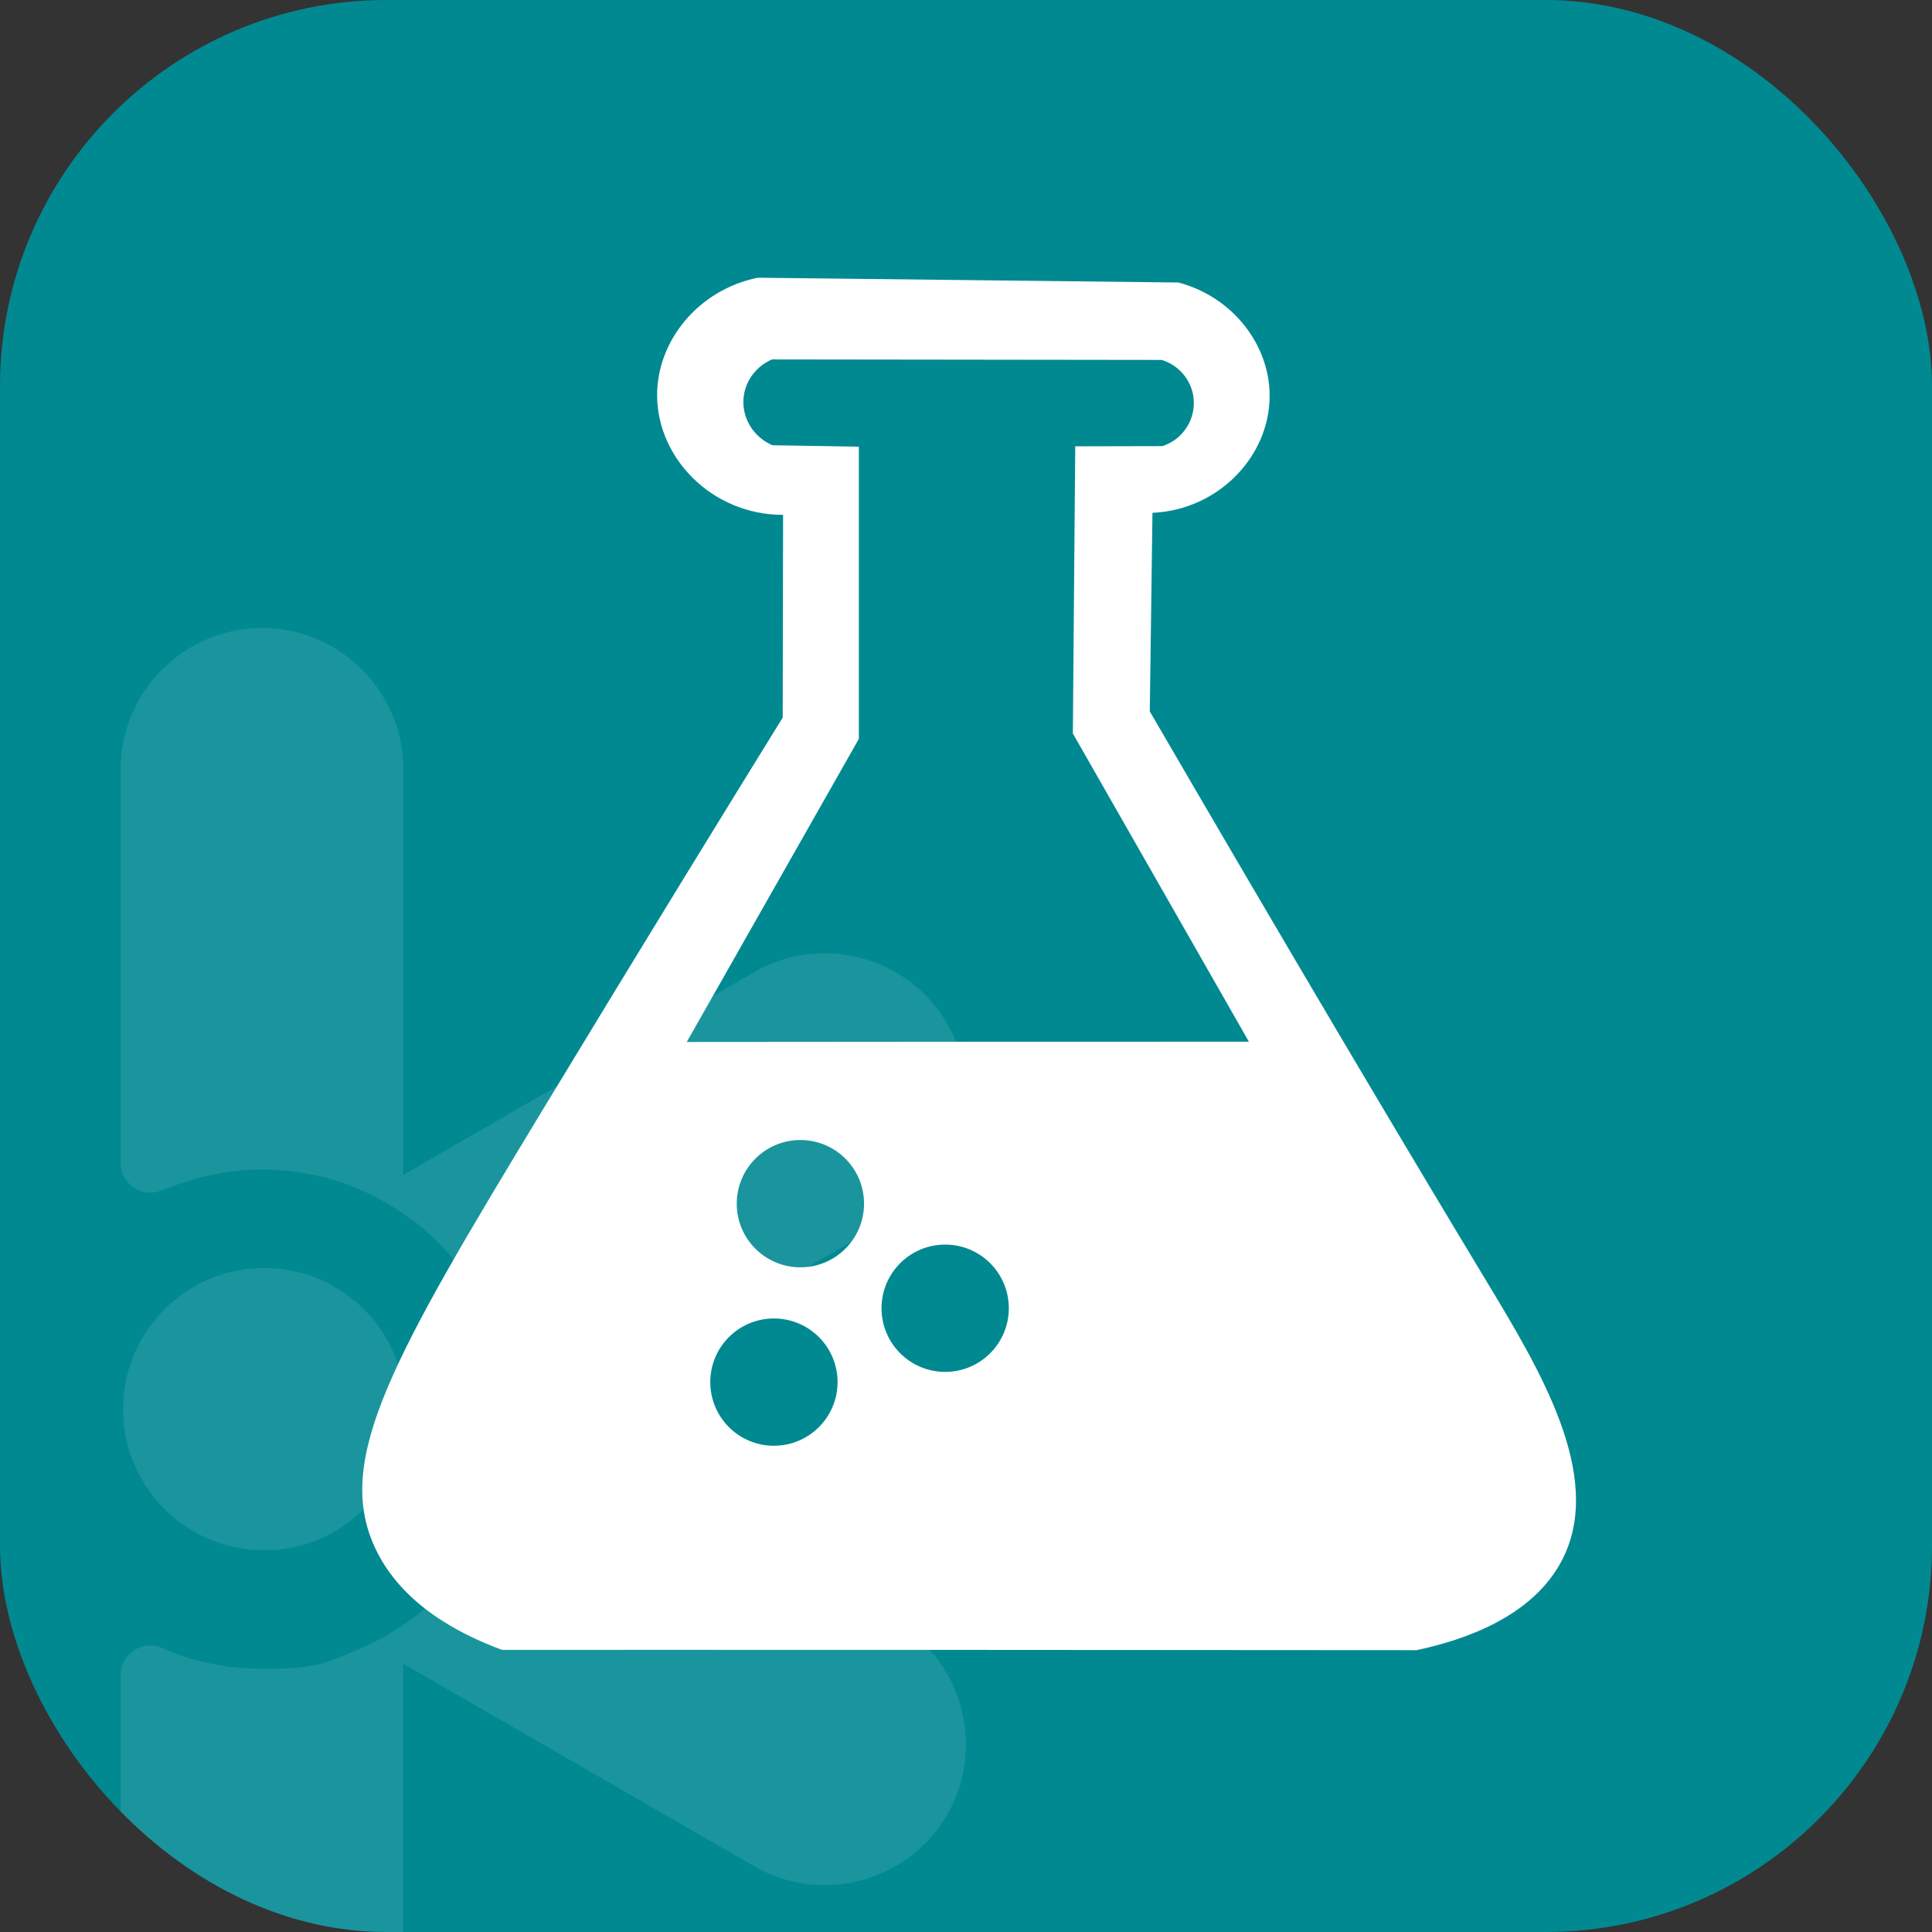 <svg width="80" height="80" viewbox="0 0 80 80" fill="none" xmlns="http://www.w3.org/2000/svg">
<rect width="100%" height="100%" fill="#333333" stroke="none"/>
<g clip-path="url(#clip0_587_2471)">
<rect width="80" height="80" rx="16" fill="#018992"/>
<g clip-path="url(#clip1_587_2471)">
<path fill-rule="evenodd" clip-rule="evenodd" d="M10.94 52.506C7.713 52.506 5.096 55.124 5.096 58.35C5.096 61.577 7.713 64.194 10.94 64.194C14.166 64.194 16.784 61.577 16.784 58.35C16.784 55.124 14.166 52.506 10.94 52.506Z" fill="white" fill-opacity="0.1"/>
<path fill-rule="evenodd" clip-rule="evenodd" d="M5 69.558V72.795V79.227V85.69C5 88.906 7.628 91.534 10.844 91.534C14.06 91.534 16.688 88.906 16.688 85.69V68.885L31.239 77.282C34.017 78.885 37.617 77.923 39.22 75.145C40.823 72.368 39.861 68.767 37.083 67.165L22.543 58.767L37.083 50.37C39.861 48.767 40.833 45.167 39.22 42.389C37.617 39.611 34.017 38.639 31.239 40.252L16.699 48.65V31.844C16.699 28.628 14.06 26 10.855 26C7.639 26 5 28.628 5 31.844V48.158C5 48.831 5.545 49.387 6.229 49.387C6.4 49.387 6.571 49.344 6.731 49.28C8.045 48.746 9.423 48.425 10.844 48.425C12.126 48.425 13.387 48.66 14.583 49.12L14.722 49.173V49.184C15.16 49.365 15.598 49.568 16.004 49.814C16.421 50.049 16.816 50.327 17.201 50.615H17.212L17.329 50.712C18.323 51.513 19.156 52.496 19.797 53.596C20.438 54.707 20.865 55.914 21.058 57.175L21.079 57.325V57.336C21.143 57.806 21.175 58.286 21.175 58.767C21.175 59.248 21.143 59.718 21.079 60.199V60.209L21.058 60.359C20.865 61.62 20.427 62.838 19.797 63.938C19.156 65.049 18.323 66.021 17.329 66.823L17.212 66.919H17.201C16.827 67.218 16.421 67.485 16.004 67.72C15.588 67.955 15.16 68.169 14.722 68.35L14.583 68.404C14.284 68.521 13.985 68.66 13.686 68.767C12.799 69.098 11.784 69.098 10.855 69.098C9.455 69.098 8.056 68.842 6.774 68.265C6.603 68.19 6.421 68.137 6.229 68.137C5.556 68.137 5.011 68.671 5 69.344L5 69.558Z" fill="white" fill-opacity="0.1"/>
</g>
<path fill-rule="evenodd" clip-rule="evenodd" d="M61.52 53C57.923 47.036 53.562 39.688 47.61 29.458C47.646 26.716 47.685 23.973 47.721 21.235C50.459 21.112 52.565 18.892 52.573 16.407C52.581 14.27 51.033 12.287 48.793 11.698C42.988 11.631 37.183 11.567 31.381 11.5C28.94 11.991 27.21 14.088 27.21 16.363C27.21 18.991 29.514 21.326 32.426 21.318C32.422 24.116 32.418 26.913 32.41 29.715C30.202 33.285 26.712 38.956 22.422 46.039C16.288 56.17 13.851 60.392 15.505 64.037C16.585 66.419 19.015 67.662 20.788 68.318C22.07 68.318 30.095 68.314 39.399 68.318C49.027 68.322 57.282 68.326 58.655 68.33C60.59 67.919 63.491 66.961 64.706 64.551C66.439 61.108 63.744 56.684 61.52 53ZM32.046 59.866C30.59 59.866 29.411 58.686 29.411 57.23C29.411 55.774 30.59 54.595 32.046 54.595C33.502 54.595 34.682 55.774 34.682 57.23C34.682 58.686 33.498 59.866 32.046 59.866ZM33.142 52.477C31.686 52.477 30.507 51.298 30.507 49.842C30.507 48.386 31.686 47.206 33.142 47.206C34.599 47.206 35.778 48.386 35.778 49.842C35.778 51.298 34.599 52.477 33.142 52.477ZM39.138 56.807C37.681 56.807 36.502 55.627 36.502 54.171C36.502 52.715 37.681 51.536 39.138 51.536C40.594 51.536 41.773 52.715 41.773 54.171C41.773 55.627 40.594 56.807 39.138 56.807ZM28.437 43.146C30.812 38.963 33.19 34.777 35.564 30.594V18.496C34.373 18.477 33.182 18.457 31.987 18.437C31.223 18.113 30.74 17.353 30.784 16.549C30.823 15.825 31.282 15.176 31.967 14.883C37.345 14.891 42.723 14.895 48.101 14.903C48.877 15.137 49.419 15.845 49.434 16.652C49.45 17.476 48.92 18.219 48.133 18.473C46.929 18.477 45.727 18.481 44.523 18.481C44.492 22.446 44.456 26.407 44.425 30.372C46.854 34.626 49.284 38.88 51.714 43.134C43.958 43.134 36.197 43.138 28.437 43.146Z" fill="white"/>
</g>
<defs>
<clipPath id="clip0_587_2471">
<rect width="80" height="80" rx="16" fill="white"/>
</clipPath>
<clipPath id="clip1_587_2471">
<rect width="35" height="65.523" fill="white" transform="translate(5 26)"/>
</clipPath>
</defs>
</svg>
